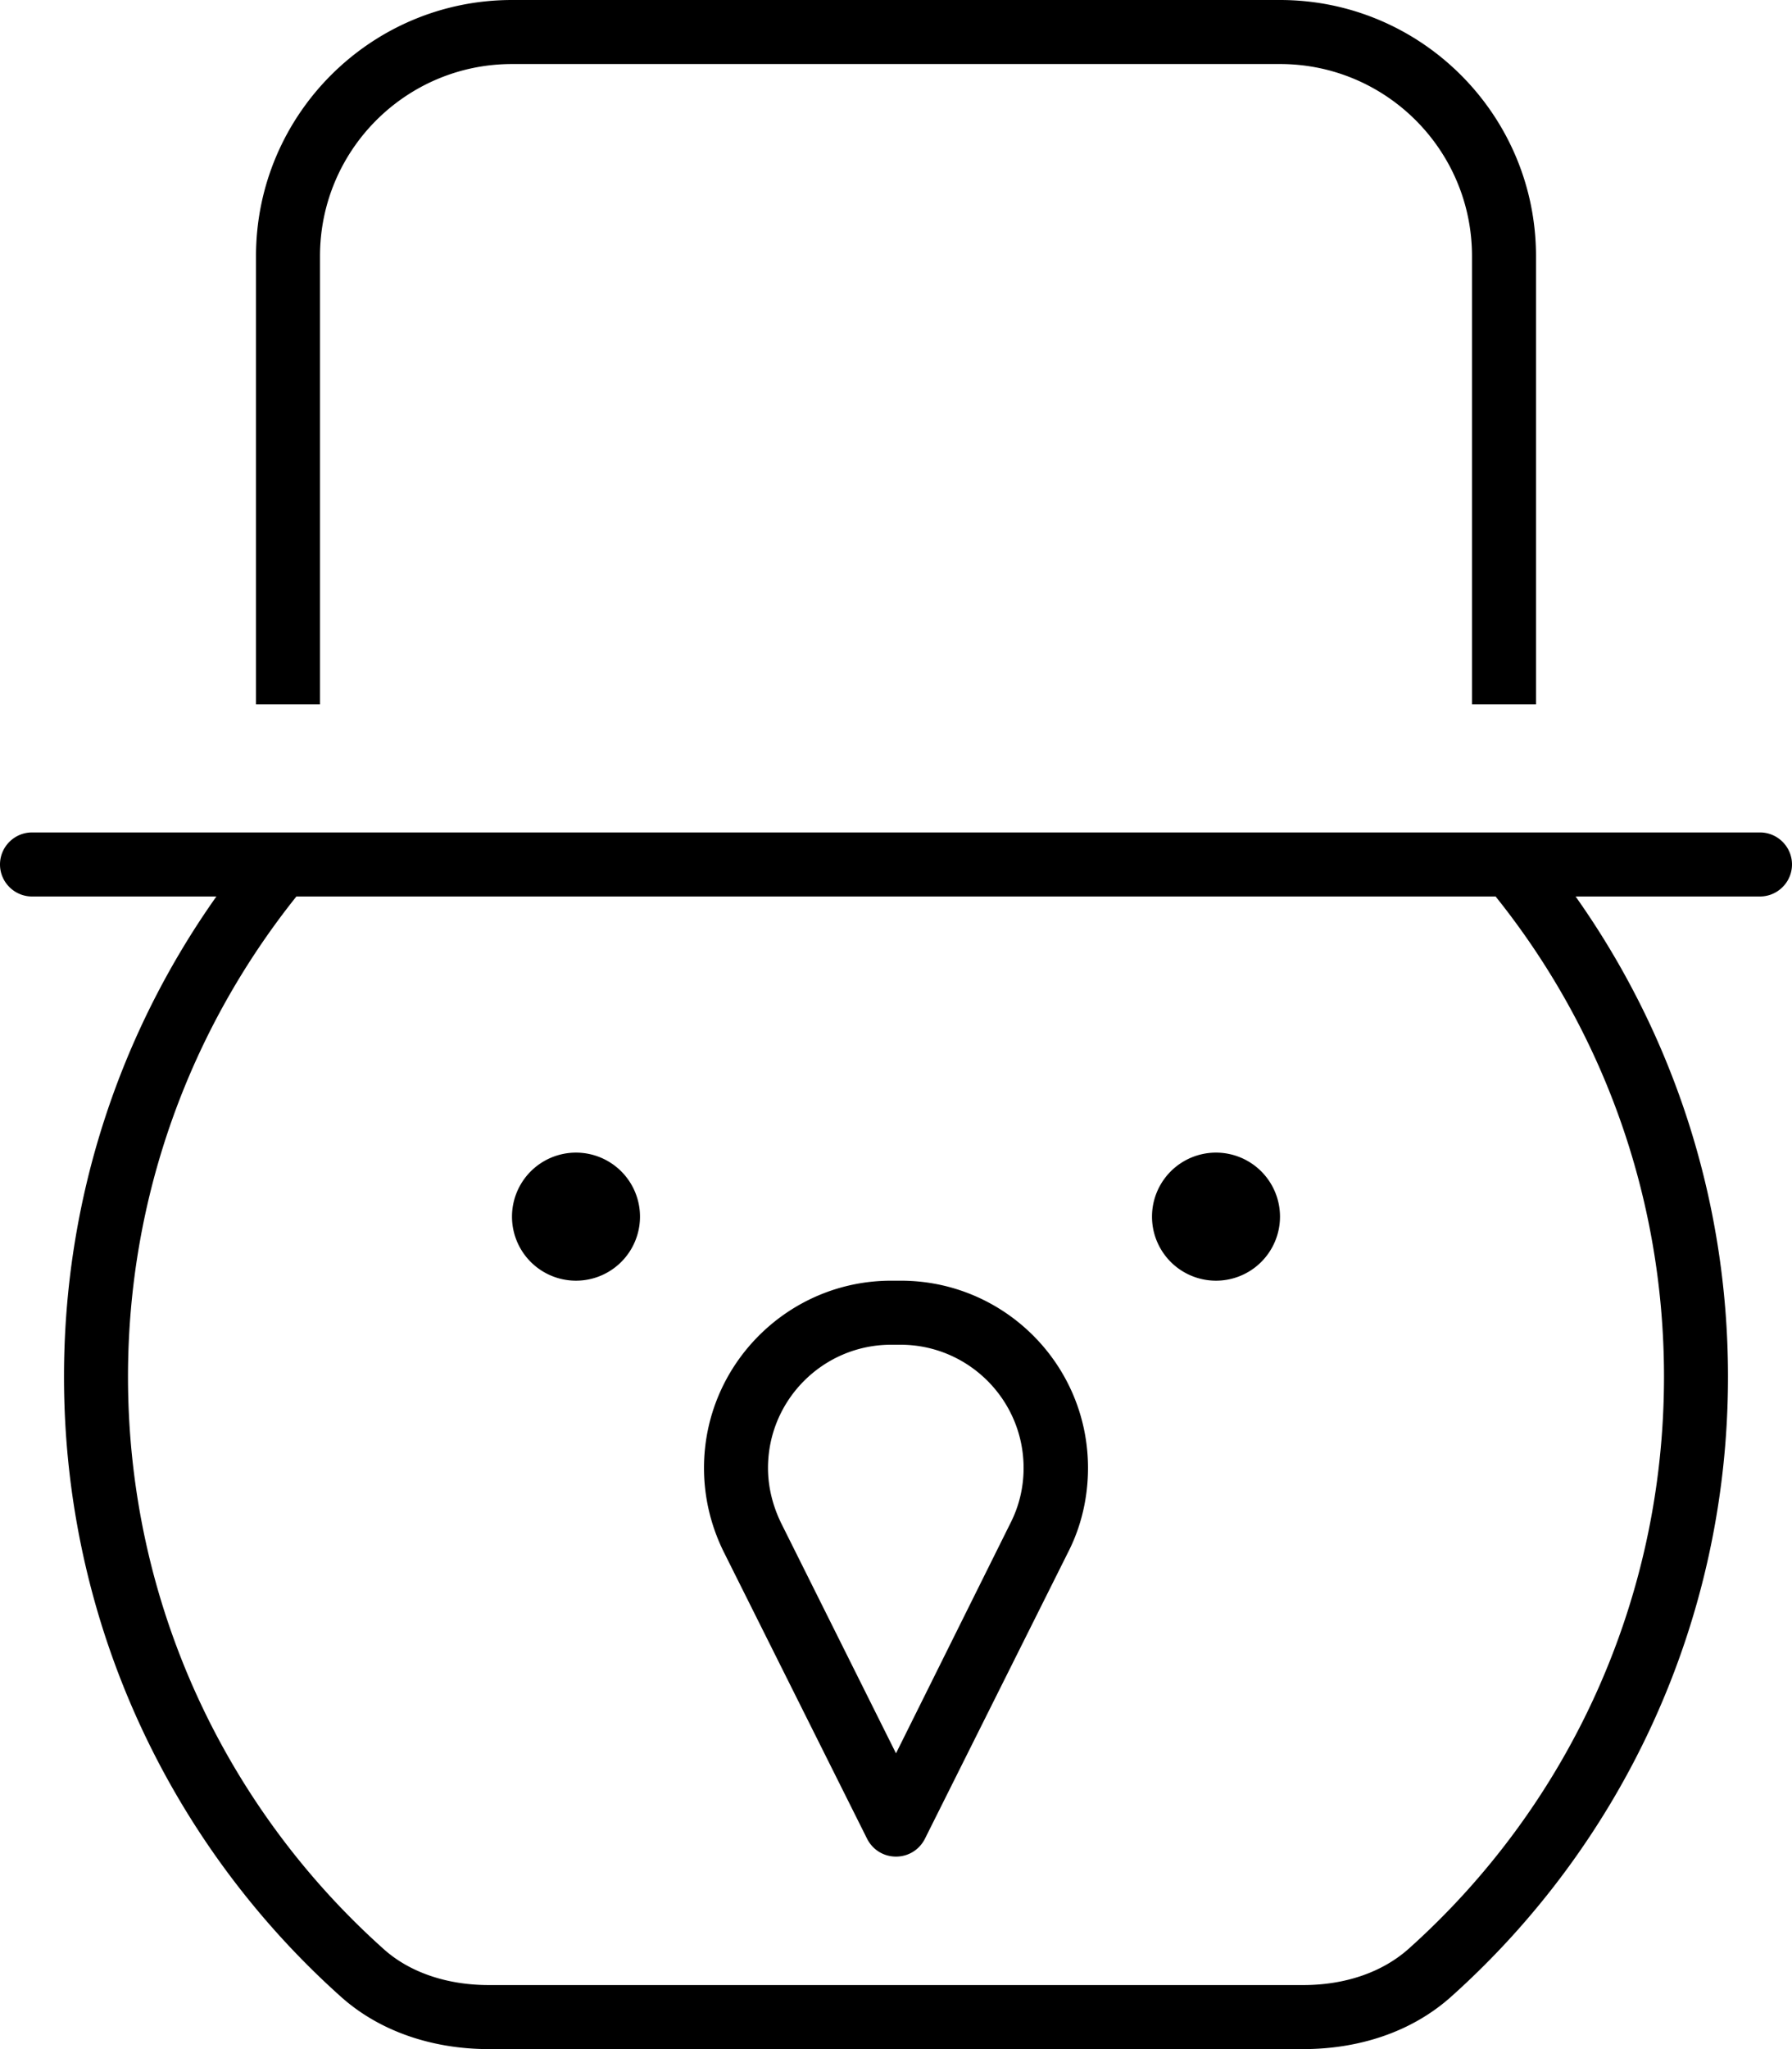 <svg xmlns="http://www.w3.org/2000/svg" viewBox="0 0 448 512" fill="currentColor" class="svgBox" id="snowman-head-b-t"><path d="M128 16H320c26.5 0 48 21.5 48 48V176h16V64c0-35.3-28.7-64-64-64H128C92.7 0 64 28.7 64 64V176H80V64c0-26.5 21.5-48 48-48zM368 224h5.9c26.4 32.9 42.1 74.6 42.1 120c0 56.8-24.6 107.8-63.8 142.9c-6.6 5.9-15.9 9.1-26.4 9.1H122.2c-10.5 0-19.9-3.2-26.4-9.1C56.6 451.8 32 400.8 32 344c0-45.4 15.8-87.1 42.1-120H80 368zM8 208c-4.4 0-8 3.6-8 8s3.6 8 8 8H54.1C30.1 257.9 16 299.3 16 344c0 61.5 26.7 116.8 69.1 154.8c10.1 9.1 23.6 13.2 37.1 13.2H325.8c13.6 0 27-4.1 37.1-13.2C405.3 460.8 432 405.5 432 344c0-44.7-14.1-86.1-38.1-120H440c4.4 0 8-3.6 8-8s-3.6-8-8-8H384 368 80 64 8zM144 320a16 16 0 1 0 0-32 16 16 0 1 0 0 32zm176-16a16 16 0 1 0 -32 0 16 16 0 1 0 32 0zm-97.2 16C197 320 176 341 176 366.8c0 7.3 1.7 14.4 4.9 20.9l35.9 71.8c1.4 2.7 4.1 4.4 7.2 4.4s5.8-1.7 7.2-4.4l35.9-71.8c3.3-6.5 4.9-13.7 4.9-20.9c0-25.9-21-46.8-46.8-46.8h-2.3zM192 366.8c0-17 13.8-30.8 30.8-30.8h2.3c17 0 30.8 13.8 30.8 30.8c0 4.8-1.1 9.5-3.3 13.8L224 438.1l-28.7-57.5c-2.1-4.3-3.3-9-3.3-13.8z"/></svg>